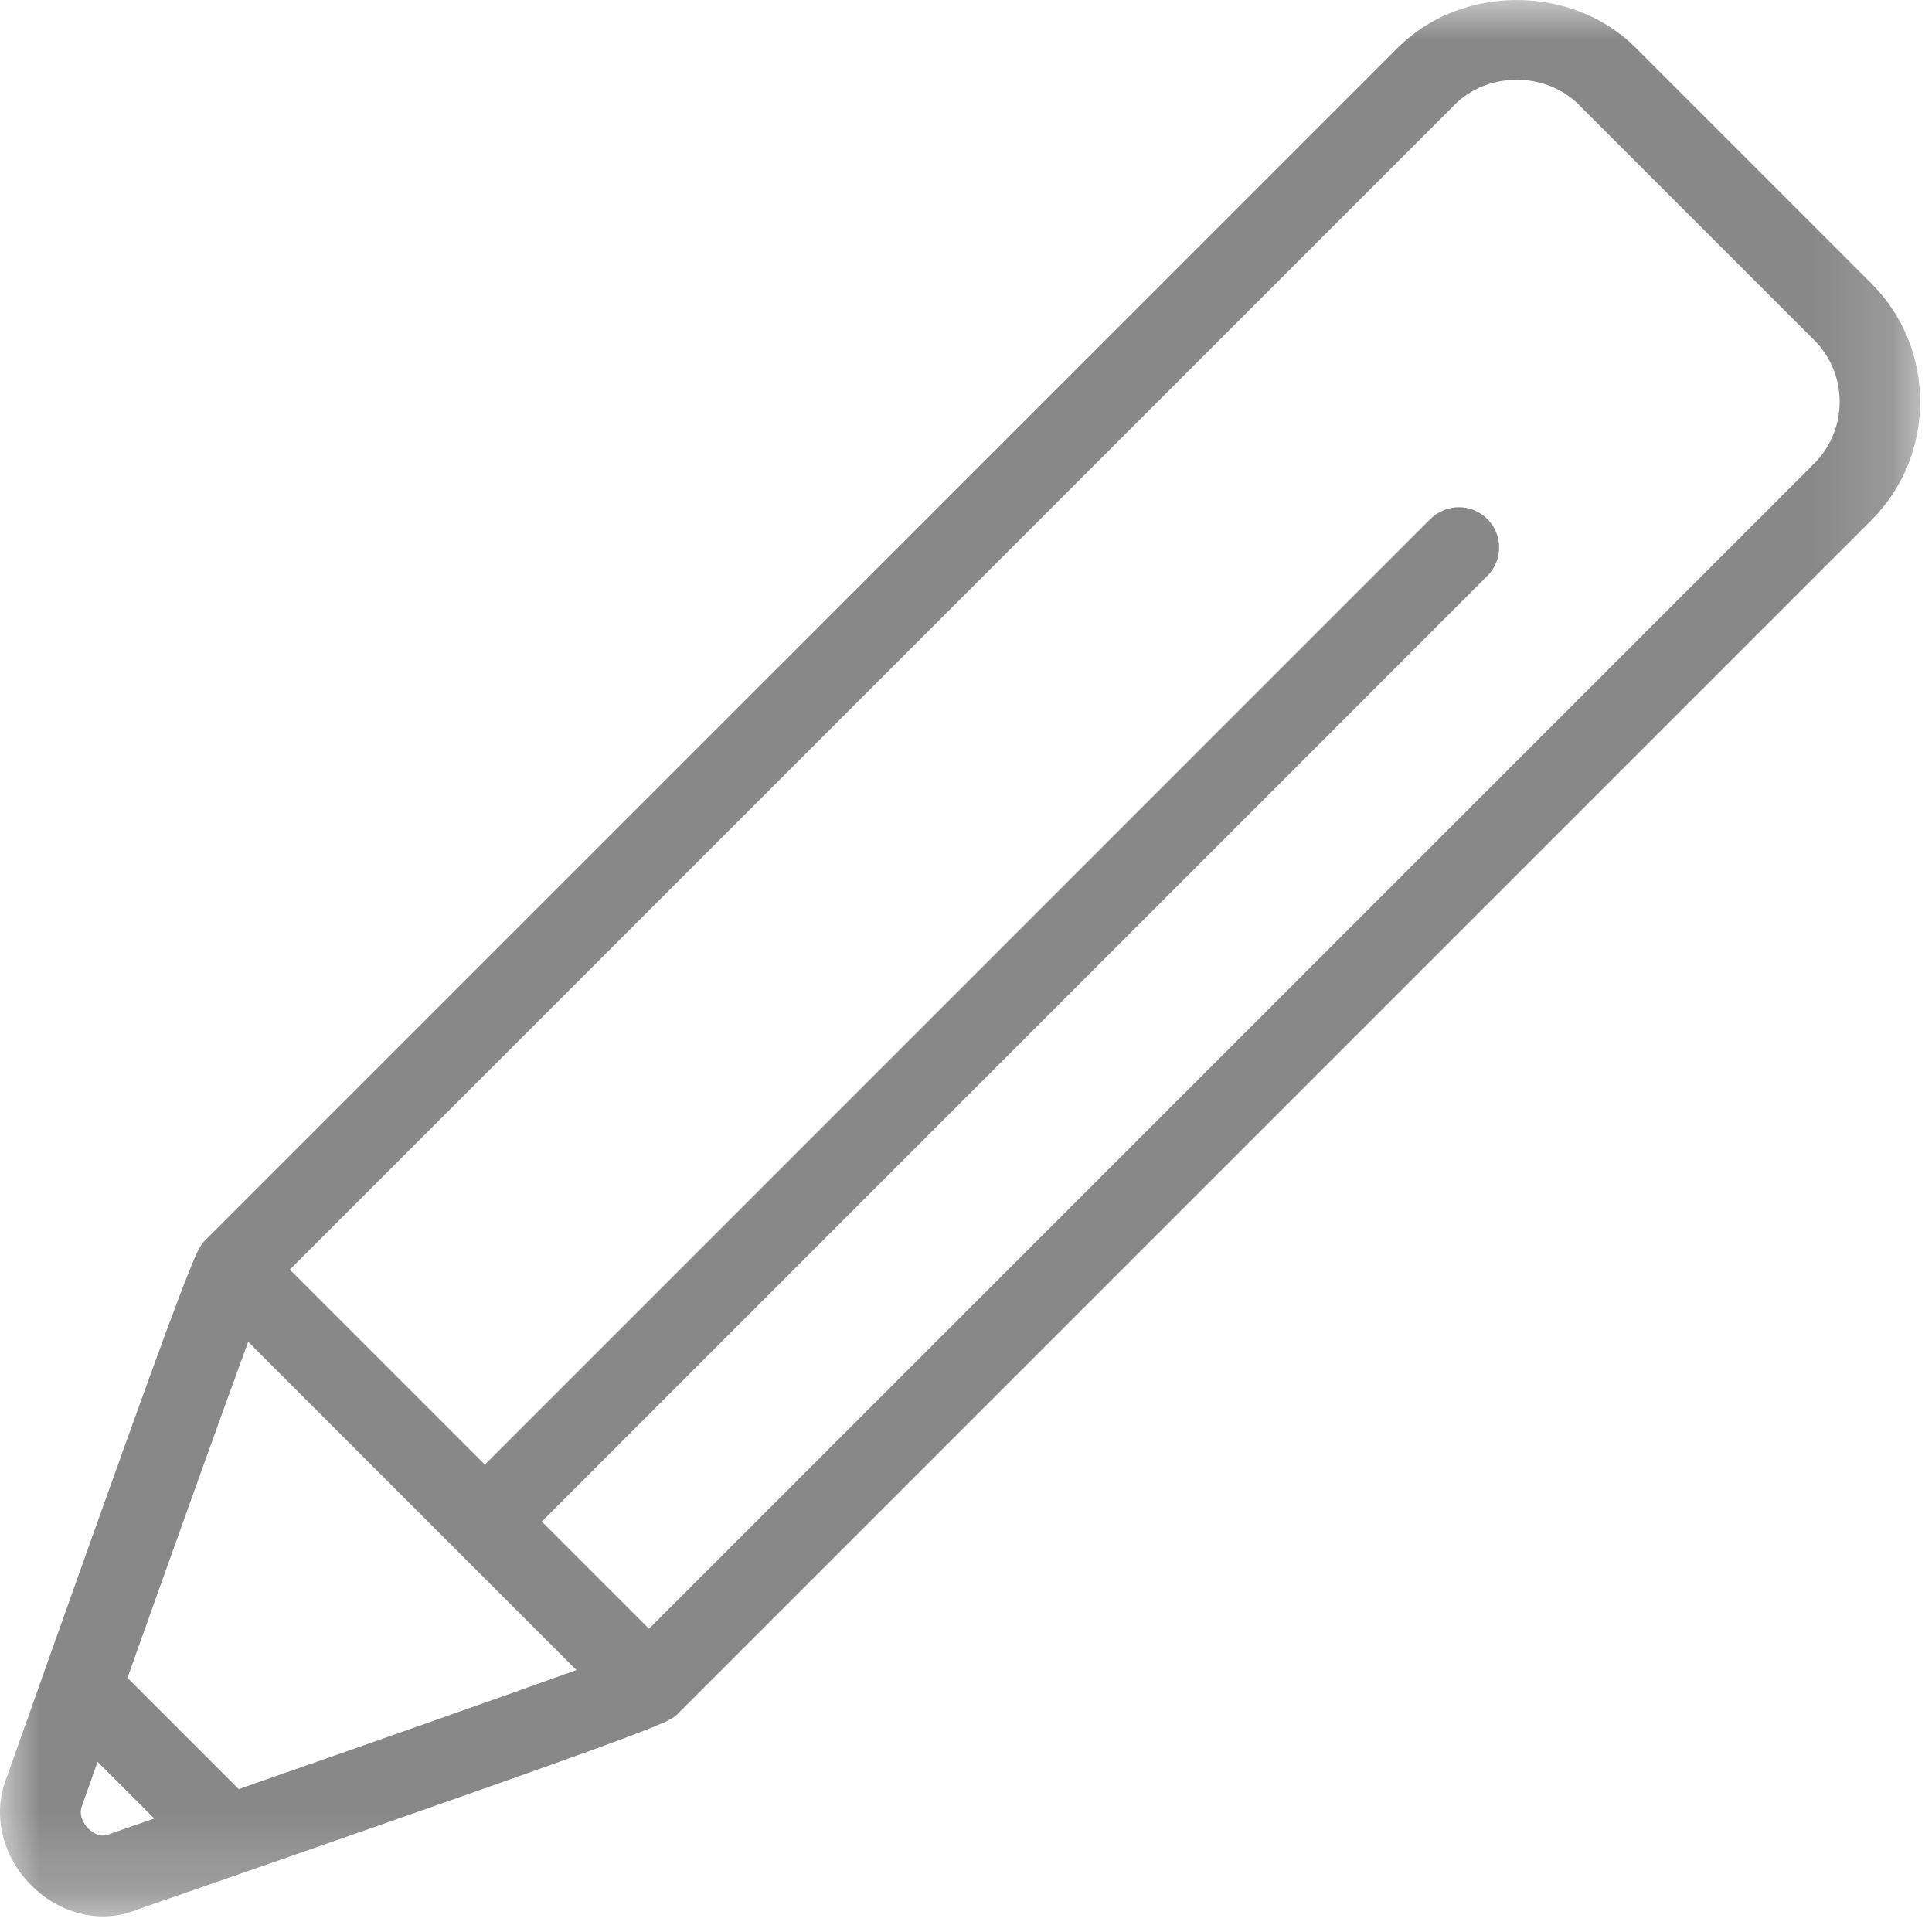 

    <svg width="24" height="24" viewBox="0 0 24 24" fill="none" xmlns="http://www.w3.org/2000/svg">
    <g id="Group 3">
    <mask id="mask0_1146_9293" style="mask-type:alpha" maskUnits="userSpaceOnUse" x="0" y="0" width="24" height="24">
    <path id="Clip 2" fill-rule="evenodd" clip-rule="evenodd" d="M0 0H23.853V23.806H0V0Z" fill="white"/>
    </mask>
    <g mask="url(#mask0_1146_9293)">
    <path id="Fill 1" fill-rule="evenodd" clip-rule="evenodd" d="M22.534 5.761L8.062 20.233L6.73 18.901L18.476 7.154C18.672 6.959 18.672 6.642 18.476 6.447C18.281 6.252 17.965 6.252 17.769 6.447L6.023 18.194L3.6 15.771L18.072 1.299C18.483 0.888 19.2 0.888 19.611 1.299L22.534 4.222C22.74 4.428 22.853 4.701 22.853 4.991C22.853 5.282 22.74 5.555 22.534 5.761ZM1.348 22.788C1.234 22.835 1.134 22.751 1.095 22.714C1.03 22.647 0.975 22.538 1.02 22.429C1.082 22.254 1.146 22.072 1.212 21.886L1.917 22.59C1.722 22.658 1.531 22.724 1.348 22.788ZM5.669 19.254L5.67 19.255L7.161 20.746C6.244 21.076 4.558 21.669 2.965 22.225L1.583 20.843C2.146 19.263 2.748 17.581 3.083 16.668L5.669 19.254ZM23.241 3.515L20.318 0.592C19.53 -0.197 18.153 -0.197 17.365 0.592L2.539 15.417C2.518 15.439 2.498 15.462 2.46 15.537C2.446 15.563 2.432 15.589 2.423 15.617C2.248 16.011 1.775 17.305 0.087 22.07C-0.099 22.519 0.018 23.049 0.387 23.419C0.64 23.673 0.962 23.806 1.28 23.806C1.423 23.806 1.566 23.779 1.701 23.723C6.534 22.045 7.828 21.581 8.219 21.409C8.247 21.4 8.271 21.387 8.297 21.373C8.371 21.336 8.393 21.316 8.415 21.294L23.241 6.468C23.636 6.074 23.853 5.55 23.853 4.991C23.853 4.433 23.636 3.909 23.241 3.515Z" fill="#888888"/>
    </g>
    </g>
    </svg>

